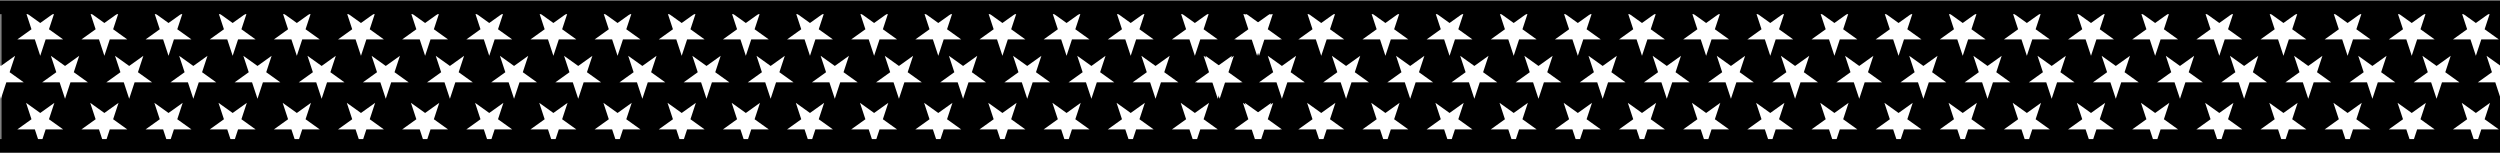 <svg id="Layer_1" data-name="Layer 1" xmlns="http://www.w3.org/2000/svg" xmlns:xlink="http://www.w3.org/1999/xlink" viewBox="0 0 744.87 45.66"><rect x="0" y="0" width="744.87" height="45.66" fill="#808080" stroke="none"/><defs><style>.cls-1,.cls-4{fill:none;}.cls-2{clip-path:url(#clip-path);}.cls-3{fill:#fff;}.cls-4{stroke:#000;stroke-miterlimit:10;stroke-width:4px;}</style><clipPath id="clip-path"><polygon class="cls-1" points="-3.05 3.67 747.22 1.81 748.4 43.4 -1.88 43.44 -3.05 3.67"/></clipPath></defs><title>Artboard 7</title><rect x="0.47" y="2.22" width="744.4" height="41.22"/><g class="cls-2"><polygon class="cls-3" points="362.83 56.23 364.44 51.35 369.66 51.35 365.44 48.32 367.05 43.44 362.83 46.46 358.61 43.44 360.23 48.32 356.01 51.35 361.22 51.35 362.83 56.23"/><polygon class="cls-3" points="381.94 56.23 383.56 51.35 388.77 51.35 384.55 48.32 386.16 43.44 381.94 46.46 377.73 43.44 379.34 48.32 375.12 51.35 380.33 51.35 381.94 56.23"/><polygon class="cls-3" points="401.06 56.23 402.67 51.35 407.88 51.35 403.66 48.32 405.28 43.44 401.06 46.46 396.84 43.44 398.45 48.32 394.23 51.35 399.45 51.35 401.06 56.23"/><polygon class="cls-3" points="420.17 56.23 421.78 51.35 427 51.35 422.78 48.32 424.39 43.44 420.17 46.46 415.95 43.44 417.56 48.32 413.34 51.35 418.56 51.35 420.17 56.23"/><polygon class="cls-3" points="439.28 56.23 440.89 51.35 446.11 51.35 441.89 48.32 443.5 43.44 439.28 46.46 435.06 43.44 436.67 48.32 432.46 51.35 437.67 51.35 439.28 56.23"/><polygon class="cls-3" points="458.39 56.23 460 51.35 465.22 51.35 461 48.32 462.61 43.44 458.39 46.46 454.18 43.44 455.79 48.32 451.57 51.35 456.78 51.35 458.39 56.23"/><polygon class="cls-3" points="477.51 56.23 479.12 51.35 484.33 51.35 480.11 48.32 481.73 43.44 477.51 46.46 473.29 43.44 474.9 48.32 470.68 51.35 475.89 51.35 477.51 56.23"/><polygon class="cls-3" points="496.62 56.23 498.23 51.35 503.44 51.35 499.23 48.32 500.84 43.44 496.62 46.46 492.4 43.44 494.01 48.32 489.79 51.35 495.01 51.35 496.62 56.23"/><polygon class="cls-3" points="515.73 56.23 517.34 51.35 522.56 51.35 518.34 48.32 519.95 43.44 515.73 46.46 511.51 43.44 513.12 48.32 508.9 51.35 514.12 51.35 515.73 56.23"/><polygon class="cls-3" points="534.84 56.23 536.45 51.35 541.67 51.35 537.45 48.32 539.06 43.44 534.84 46.46 530.62 43.44 532.24 48.32 528.02 51.35 533.23 51.35 534.84 56.23"/><polygon class="cls-3" points="553.96 56.23 555.57 51.35 560.78 51.35 556.56 48.32 558.17 43.44 553.96 46.46 549.74 43.44 551.35 48.32 547.13 51.35 552.34 51.35 553.96 56.23"/><polygon class="cls-3" points="573.07 56.23 574.68 51.35 579.89 51.35 575.67 48.32 577.29 43.44 573.07 46.46 568.85 43.44 570.46 48.32 566.24 51.35 571.46 51.35 573.07 56.23"/><polygon class="cls-3" points="592.18 56.23 593.79 51.35 599 51.35 594.79 48.32 596.4 43.44 592.18 46.46 587.96 43.44 589.57 48.32 585.35 51.35 590.57 51.35 592.18 56.23"/><polygon class="cls-3" points="611.29 56.23 612.9 51.35 618.12 51.35 613.9 48.32 615.51 43.44 611.29 46.46 607.07 43.44 608.68 48.32 604.47 51.35 609.68 51.35 611.29 56.23"/><polygon class="cls-3" points="630.4 56.23 632.01 51.35 637.23 51.35 633.01 48.32 634.62 43.44 630.4 46.46 626.18 43.44 627.8 48.32 623.58 51.35 628.79 51.35 630.4 56.23"/><polygon class="cls-3" points="649.52 56.23 651.13 51.35 656.34 51.35 652.12 48.32 653.74 43.44 649.52 46.46 645.3 43.44 646.91 48.32 642.69 51.35 647.9 51.35 649.52 56.23"/><polygon class="cls-3" points="668.63 56.23 670.24 51.35 675.45 51.35 671.24 48.32 672.85 43.44 668.63 46.46 664.41 43.44 666.02 48.32 661.8 51.35 667.02 51.35 668.63 56.23"/><polygon class="cls-3" points="687.74 56.23 689.35 51.35 694.57 51.35 690.35 48.32 691.96 43.44 687.74 46.46 683.52 43.44 685.13 48.32 680.91 51.35 686.13 51.35 687.74 56.23"/><polygon class="cls-3" points="706.85 56.23 708.46 51.35 713.68 51.35 709.46 48.32 711.07 43.44 706.85 46.46 702.63 43.44 704.25 48.32 700.03 51.35 705.24 51.35 706.85 56.23"/><polygon class="cls-3" points="725.97 56.23 727.58 51.35 732.79 51.35 728.57 48.32 730.18 43.44 725.97 46.46 721.75 43.44 723.36 48.32 719.14 51.35 724.35 51.35 725.97 56.23"/><polygon class="cls-3" points="745.08 56.23 746.69 51.35 751.9 51.35 747.68 48.32 749.3 43.44 745.08 46.46 740.86 43.44 742.47 48.32 738.25 51.35 743.47 51.35 745.08 56.23"/><polygon class="cls-3" points="374.55 43.44 376.16 38.55 381.38 38.55 377.16 35.53 378.77 30.64 374.55 33.66 370.33 30.64 371.94 35.53 367.73 38.55 372.94 38.55 374.55 43.44"/><polygon class="cls-3" points="393.66 43.44 395.28 38.55 400.49 38.55 396.27 35.53 397.88 30.64 393.66 33.66 389.45 30.64 391.06 35.53 386.84 38.55 392.05 38.55 393.66 43.44"/><polygon class="cls-3" points="412.78 43.44 414.39 38.55 419.6 38.55 415.38 35.53 417 30.64 412.78 33.66 408.56 30.64 410.17 35.53 405.95 38.55 411.17 38.55 412.78 43.44"/><polygon class="cls-3" points="431.89 43.44 433.5 38.55 438.71 38.55 434.5 35.53 436.11 30.64 431.89 33.66 427.67 30.64 429.28 35.53 425.06 38.55 430.28 38.55 431.89 43.44"/><polygon class="cls-3" points="451 43.44 452.61 38.55 457.83 38.55 453.61 35.53 455.22 30.64 451 33.66 446.78 30.64 448.39 35.53 444.18 38.55 449.39 38.55 451 43.44"/><polygon class="cls-3" points="470.11 43.44 471.73 38.55 476.94 38.55 472.72 35.53 474.33 30.64 470.11 33.66 465.89 30.64 467.51 35.53 463.29 38.55 468.5 38.55 470.11 43.44"/><polygon class="cls-3" points="489.23 43.44 490.84 38.55 496.05 38.55 491.83 35.53 493.44 30.64 489.23 33.66 485.01 30.64 486.62 35.53 482.4 38.55 487.61 38.55 489.23 43.44"/><polygon class="cls-3" points="508.34 43.44 509.95 38.55 515.16 38.55 510.94 35.53 512.56 30.64 508.34 33.66 504.12 30.64 505.73 35.53 501.51 38.55 506.73 38.55 508.34 43.44"/><polygon class="cls-3" points="527.45 43.44 529.06 38.55 534.28 38.55 530.06 35.53 531.67 30.64 527.45 33.66 523.23 30.64 524.84 35.53 520.62 38.55 525.84 38.55 527.45 43.44"/><polygon class="cls-3" points="546.56 43.44 548.17 38.55 553.39 38.55 549.17 35.53 550.78 30.64 546.56 33.66 542.34 30.64 543.96 35.53 539.74 38.55 544.95 38.55 546.56 43.44"/><polygon class="cls-3" points="565.67 43.44 567.29 38.55 572.5 38.55 568.28 35.53 569.89 30.64 565.67 33.66 561.46 30.64 563.07 35.53 558.85 38.55 564.06 38.55 565.67 43.44"/><polygon class="cls-3" points="584.79 43.44 586.4 38.55 591.61 38.55 587.39 35.53 589 30.64 584.79 33.66 580.57 30.64 582.18 35.53 577.96 38.55 583.17 38.55 584.79 43.44"/><polygon class="cls-3" points="603.9 43.44 605.51 38.55 610.73 38.55 606.51 35.53 608.12 30.64 603.9 33.66 599.68 30.64 601.29 35.53 597.07 38.55 602.29 38.55 603.9 43.44"/><polygon class="cls-3" points="623.01 43.44 624.62 38.55 629.84 38.55 625.62 35.53 627.23 30.64 623.01 33.66 618.79 30.64 620.4 35.53 616.18 38.55 621.4 38.55 623.01 43.44"/><polygon class="cls-3" points="642.12 43.44 643.74 38.55 648.95 38.55 644.73 35.53 646.34 30.64 642.12 33.66 637.9 30.64 639.52 35.53 635.3 38.55 640.51 38.55 642.12 43.44"/><polygon class="cls-3" points="661.24 43.44 662.85 38.55 668.06 38.55 663.84 35.53 665.45 30.64 661.24 33.66 657.02 30.64 658.63 35.53 654.41 38.55 659.62 38.55 661.24 43.44"/><polygon class="cls-3" points="680.35 43.44 681.96 38.55 687.17 38.55 682.96 35.53 684.57 30.64 680.35 33.66 676.13 30.64 677.74 35.53 673.52 38.55 678.74 38.55 680.35 43.44"/><polygon class="cls-3" points="699.46 43.44 701.07 38.55 706.29 38.55 702.07 35.53 703.68 30.64 699.46 33.66 695.24 30.64 696.85 35.53 692.63 38.55 697.85 38.55 699.46 43.44"/><polygon class="cls-3" points="718.57 43.44 720.18 38.55 725.4 38.55 721.18 35.53 722.79 30.64 718.57 33.66 714.35 30.64 715.97 35.53 711.75 38.55 716.96 38.55 718.57 43.44"/><polygon class="cls-3" points="737.68 43.44 739.3 38.55 744.51 38.55 740.29 35.53 741.9 30.64 737.68 33.66 733.47 30.64 735.08 35.53 730.86 38.55 736.07 38.55 737.68 43.44"/><polygon class="cls-3" points="362.83 29.43 364.44 24.54 369.66 24.54 365.44 21.52 367.05 16.63 362.83 19.65 358.61 16.63 360.23 21.52 356.01 24.54 361.22 24.54 362.83 29.43"/><polygon class="cls-3" points="381.94 29.43 383.56 24.54 388.77 24.54 384.55 21.52 386.16 16.63 381.94 19.65 377.73 16.63 379.34 21.52 375.12 24.54 380.33 24.54 381.94 29.43"/><polygon class="cls-3" points="401.06 29.43 402.67 24.54 407.88 24.54 403.66 21.52 405.28 16.63 401.06 19.65 396.84 16.63 398.45 21.52 394.23 24.54 399.45 24.54 401.06 29.43"/><polygon class="cls-3" points="420.17 29.43 421.78 24.54 427 24.54 422.78 21.52 424.39 16.63 420.17 19.65 415.95 16.63 417.56 21.52 413.34 24.54 418.56 24.54 420.17 29.43"/><polygon class="cls-3" points="439.28 29.43 440.89 24.54 446.11 24.54 441.89 21.52 443.5 16.63 439.28 19.65 435.06 16.63 436.67 21.52 432.46 24.54 437.67 24.54 439.28 29.43"/><polygon class="cls-3" points="458.39 29.43 460 24.54 465.22 24.54 461 21.52 462.61 16.63 458.39 19.65 454.18 16.63 455.79 21.52 451.57 24.54 456.78 24.54 458.39 29.43"/><polygon class="cls-3" points="477.51 29.43 479.12 24.54 484.33 24.54 480.11 21.52 481.73 16.63 477.51 19.65 473.29 16.63 474.9 21.52 470.68 24.54 475.89 24.54 477.51 29.43"/><polygon class="cls-3" points="496.62 29.43 498.23 24.54 503.44 24.54 499.23 21.52 500.84 16.63 496.62 19.65 492.4 16.63 494.01 21.52 489.79 24.54 495.01 24.54 496.62 29.43"/><polygon class="cls-3" points="515.73 29.43 517.34 24.54 522.56 24.54 518.34 21.52 519.95 16.63 515.73 19.65 511.51 16.63 513.12 21.52 508.9 24.54 514.12 24.54 515.73 29.43"/><polygon class="cls-3" points="534.84 29.43 536.45 24.54 541.67 24.54 537.45 21.52 539.06 16.63 534.84 19.65 530.62 16.63 532.24 21.52 528.02 24.54 533.23 24.54 534.84 29.43"/><polygon class="cls-3" points="553.96 29.43 555.57 24.54 560.78 24.54 556.56 21.52 558.17 16.63 553.96 19.65 549.74 16.63 551.35 21.52 547.13 24.54 552.34 24.54 553.96 29.43"/><polygon class="cls-3" points="573.07 29.43 574.68 24.54 579.89 24.54 575.67 21.52 577.29 16.63 573.07 19.65 568.85 16.63 570.46 21.52 566.24 24.54 571.46 24.54 573.07 29.43"/><polygon class="cls-3" points="592.18 29.43 593.79 24.54 599 24.54 594.79 21.52 596.4 16.63 592.18 19.65 587.96 16.63 589.57 21.52 585.35 24.54 590.57 24.54 592.18 29.43"/><polygon class="cls-3" points="611.29 29.43 612.9 24.54 618.12 24.54 613.9 21.52 615.51 16.63 611.29 19.65 607.07 16.63 608.68 21.52 604.47 24.54 609.68 24.54 611.29 29.43"/><polygon class="cls-3" points="630.4 29.43 632.01 24.54 637.23 24.54 633.01 21.52 634.62 16.63 630.4 19.65 626.18 16.63 627.8 21.52 623.58 24.54 628.79 24.54 630.4 29.43"/><polygon class="cls-3" points="649.52 29.43 651.13 24.54 656.34 24.54 652.12 21.52 653.74 16.63 649.52 19.65 645.3 16.63 646.91 21.52 642.69 24.54 647.9 24.54 649.52 29.43"/><polygon class="cls-3" points="668.63 29.43 670.24 24.54 675.45 24.54 671.24 21.52 672.85 16.63 668.63 19.65 664.41 16.63 666.02 21.52 661.8 24.54 667.02 24.54 668.63 29.43"/><polygon class="cls-3" points="687.74 29.43 689.35 24.54 694.57 24.54 690.35 21.52 691.96 16.63 687.74 19.65 683.52 16.63 685.13 21.52 680.91 24.54 686.13 24.54 687.74 29.43"/><polygon class="cls-3" points="706.85 29.43 708.46 24.54 713.68 24.54 709.46 21.52 711.07 16.63 706.85 19.65 702.63 16.63 704.25 21.52 700.03 24.54 705.24 24.54 706.85 29.43"/><polygon class="cls-3" points="725.97 29.43 727.58 24.54 732.79 24.54 728.57 21.52 730.18 16.63 725.97 19.65 721.75 16.63 723.36 21.52 719.14 24.54 724.35 24.54 725.97 29.43"/><polygon class="cls-3" points="745.08 29.43 746.69 24.54 751.9 24.54 747.68 21.52 749.3 16.63 745.08 19.65 740.86 16.63 742.47 21.52 738.25 24.54 743.47 24.54 745.08 29.43"/><polygon class="cls-3" points="374.55 16.63 376.16 11.74 381.38 11.74 377.16 8.72 378.77 3.83 374.55 6.85 370.33 3.83 371.94 8.72 367.73 11.74 372.94 11.74 374.55 16.63"/><polygon class="cls-3" points="393.66 16.63 395.28 11.74 400.49 11.74 396.27 8.72 397.88 3.83 393.66 6.85 389.45 3.83 391.06 8.72 386.84 11.74 392.05 11.74 393.66 16.63"/><polygon class="cls-3" points="412.78 16.63 414.39 11.74 419.6 11.74 415.38 8.72 417 3.83 412.78 6.85 408.56 3.83 410.17 8.72 405.95 11.74 411.17 11.74 412.78 16.63"/><polygon class="cls-3" points="431.89 16.63 433.5 11.74 438.71 11.74 434.5 8.72 436.11 3.83 431.89 6.85 427.67 3.83 429.28 8.72 425.06 11.74 430.28 11.74 431.89 16.63"/><polygon class="cls-3" points="451 16.63 452.61 11.74 457.83 11.74 453.61 8.72 455.22 3.83 451 6.85 446.78 3.83 448.39 8.72 444.18 11.74 449.39 11.74 451 16.63"/><polygon class="cls-3" points="470.11 16.63 471.73 11.74 476.94 11.74 472.72 8.72 474.33 3.83 470.11 6.85 465.89 3.83 467.51 8.72 463.29 11.74 468.5 11.74 470.11 16.63"/><polygon class="cls-3" points="489.23 16.63 490.84 11.74 496.05 11.74 491.83 8.72 493.44 3.83 489.23 6.85 485.01 3.83 486.62 8.72 482.4 11.74 487.61 11.74 489.23 16.63"/><polygon class="cls-3" points="508.34 16.63 509.95 11.74 515.16 11.74 510.94 8.72 512.56 3.83 508.34 6.85 504.12 3.83 505.73 8.72 501.51 11.74 506.73 11.74 508.34 16.63"/><polygon class="cls-3" points="527.45 16.63 529.06 11.74 534.28 11.74 530.06 8.72 531.67 3.83 527.45 6.85 523.23 3.83 524.84 8.72 520.62 11.74 525.84 11.74 527.45 16.63"/><polygon class="cls-3" points="546.56 16.63 548.17 11.74 553.39 11.74 549.17 8.72 550.78 3.83 546.56 6.85 542.34 3.83 543.96 8.72 539.74 11.74 544.95 11.74 546.56 16.63"/><polygon class="cls-3" points="565.67 16.63 567.29 11.74 572.5 11.74 568.28 8.72 569.89 3.83 565.67 6.85 561.46 3.83 563.07 8.72 558.85 11.74 564.06 11.74 565.67 16.63"/><polygon class="cls-3" points="584.79 16.63 586.4 11.74 591.61 11.74 587.39 8.72 589 3.83 584.79 6.85 580.57 3.83 582.18 8.72 577.96 11.74 583.17 11.74 584.79 16.63"/><polygon class="cls-3" points="603.9 16.63 605.51 11.74 610.73 11.74 606.51 8.72 608.12 3.83 603.9 6.85 599.68 3.83 601.29 8.72 597.07 11.74 602.29 11.74 603.9 16.63"/><polygon class="cls-3" points="623.01 16.63 624.62 11.74 629.84 11.74 625.62 8.72 627.23 3.83 623.01 6.85 618.79 3.83 620.4 8.72 616.18 11.74 621.4 11.74 623.01 16.63"/><polygon class="cls-3" points="642.12 16.63 643.74 11.74 648.95 11.74 644.73 8.72 646.34 3.83 642.12 6.85 637.9 3.83 639.52 8.72 635.3 11.74 640.51 11.74 642.12 16.63"/><polygon class="cls-3" points="661.24 16.63 662.85 11.74 668.06 11.74 663.84 8.72 665.45 3.83 661.24 6.85 657.02 3.83 658.63 8.72 654.41 11.74 659.62 11.74 661.24 16.63"/><polygon class="cls-3" points="680.35 16.63 681.96 11.74 687.17 11.74 682.96 8.72 684.57 3.83 680.35 6.85 676.13 3.83 677.74 8.72 673.52 11.74 678.74 11.74 680.35 16.63"/><polygon class="cls-3" points="699.46 16.63 701.07 11.74 706.29 11.74 702.07 8.72 703.68 3.83 699.46 6.85 695.24 3.83 696.85 8.72 692.63 11.74 697.85 11.74 699.46 16.63"/><polygon class="cls-3" points="718.57 16.63 720.18 11.74 725.4 11.74 721.18 8.72 722.79 3.83 718.57 6.85 714.35 3.83 715.97 8.72 711.75 11.74 716.96 11.74 718.57 16.63"/><polygon class="cls-3" points="737.68 16.63 739.3 11.74 744.51 11.74 740.29 8.72 741.9 3.83 737.68 6.85 733.47 3.83 735.08 8.72 730.86 11.74 736.07 11.74 737.68 16.63"/><polygon class="cls-3" points="362.83 2.62 364.44 -2.26 369.66 -2.26 365.44 -5.29 367.05 -10.17 362.83 -7.15 358.61 -10.17 360.23 -5.29 356.01 -2.26 361.22 -2.26 362.83 2.62"/><polygon class="cls-3" points="381.94 2.62 383.56 -2.26 388.77 -2.26 384.55 -5.29 386.16 -10.17 381.94 -7.15 377.73 -10.17 379.34 -5.29 375.12 -2.26 380.33 -2.26 381.94 2.62"/><polygon class="cls-3" points="401.06 2.62 402.67 -2.26 407.88 -2.26 403.66 -5.29 405.28 -10.17 401.06 -7.15 396.84 -10.17 398.45 -5.29 394.23 -2.26 399.45 -2.26 401.06 2.62"/><polygon class="cls-3" points="420.17 2.62 421.78 -2.26 427 -2.26 422.78 -5.29 424.39 -10.17 420.17 -7.15 415.95 -10.17 417.56 -5.29 413.34 -2.26 418.56 -2.26 420.17 2.62"/><polygon class="cls-3" points="439.28 2.62 440.89 -2.26 446.11 -2.26 441.89 -5.29 443.5 -10.17 439.28 -7.15 435.06 -10.17 436.67 -5.29 432.46 -2.26 437.67 -2.26 439.28 2.62"/><polygon class="cls-3" points="458.39 2.62 460 -2.26 465.22 -2.26 461 -5.29 462.61 -10.17 458.39 -7.15 454.18 -10.17 455.79 -5.29 451.57 -2.26 456.78 -2.26 458.39 2.62"/><polygon class="cls-3" points="477.51 2.62 479.12 -2.26 484.33 -2.26 480.11 -5.29 481.73 -10.17 477.51 -7.15 473.29 -10.17 474.9 -5.29 470.68 -2.26 475.89 -2.26 477.51 2.62"/><polygon class="cls-3" points="496.62 2.62 498.23 -2.26 503.44 -2.26 499.23 -5.29 500.84 -10.17 496.62 -7.15 492.4 -10.17 494.01 -5.29 489.79 -2.26 495.01 -2.26 496.62 2.62"/><polygon class="cls-3" points="515.73 2.62 517.34 -2.26 522.56 -2.26 518.34 -5.29 519.95 -10.17 515.73 -7.15 511.51 -10.17 513.12 -5.29 508.9 -2.26 514.12 -2.26 515.73 2.62"/><polygon class="cls-3" points="534.84 2.62 536.45 -2.26 541.67 -2.26 537.45 -5.29 539.06 -10.17 534.84 -7.15 530.62 -10.17 532.24 -5.29 528.02 -2.26 533.23 -2.26 534.84 2.62"/><polygon class="cls-3" points="553.96 2.62 555.57 -2.26 560.78 -2.26 556.56 -5.29 558.17 -10.17 553.96 -7.15 549.74 -10.17 551.35 -5.29 547.13 -2.26 552.34 -2.26 553.96 2.62"/><polygon class="cls-3" points="573.07 2.62 574.68 -2.26 579.89 -2.26 575.67 -5.29 577.29 -10.17 573.07 -7.15 568.85 -10.17 570.46 -5.29 566.24 -2.26 571.46 -2.26 573.07 2.62"/><polygon class="cls-3" points="592.18 2.62 593.79 -2.26 599 -2.26 594.79 -5.29 596.4 -10.17 592.18 -7.15 587.96 -10.17 589.57 -5.29 585.35 -2.26 590.57 -2.26 592.18 2.62"/><polygon class="cls-3" points="611.29 2.62 612.9 -2.26 618.12 -2.26 613.9 -5.29 615.51 -10.17 611.29 -7.15 607.07 -10.17 608.68 -5.29 604.47 -2.26 609.68 -2.26 611.29 2.62"/><polygon class="cls-3" points="630.4 2.62 632.01 -2.26 637.23 -2.26 633.01 -5.29 634.62 -10.17 630.4 -7.15 626.18 -10.17 627.8 -5.29 623.58 -2.26 628.79 -2.26 630.4 2.62"/><polygon class="cls-3" points="649.52 2.62 651.13 -2.26 656.34 -2.26 652.12 -5.29 653.74 -10.17 649.52 -7.15 645.3 -10.17 646.91 -5.29 642.69 -2.26 647.9 -2.26 649.52 2.62"/><polygon class="cls-3" points="668.63 2.62 670.24 -2.26 675.45 -2.26 671.24 -5.29 672.85 -10.17 668.63 -7.15 664.41 -10.17 666.02 -5.29 661.8 -2.26 667.02 -2.26 668.63 2.62"/><polygon class="cls-3" points="687.74 2.62 689.35 -2.26 694.57 -2.26 690.35 -5.29 691.96 -10.17 687.74 -7.15 683.52 -10.17 685.13 -5.29 680.91 -2.26 686.13 -2.26 687.74 2.62"/><polygon class="cls-3" points="706.85 2.62 708.46 -2.26 713.68 -2.26 709.46 -5.29 711.07 -10.17 706.85 -7.15 702.63 -10.17 704.25 -5.29 700.03 -2.26 705.24 -2.26 706.85 2.62"/><polygon class="cls-3" points="725.97 2.62 727.58 -2.26 732.79 -2.26 728.57 -5.29 730.18 -10.17 725.97 -7.15 721.75 -10.17 723.36 -5.29 719.14 -2.26 724.35 -2.26 725.97 2.62"/><polygon class="cls-3" points="745.08 2.62 746.69 -2.26 751.9 -2.26 747.68 -5.29 749.3 -10.17 745.08 -7.15 740.86 -10.17 742.47 -5.29 738.25 -2.26 743.47 -2.26 745.08 2.62"/><polygon class="cls-3" points="0.27 56.23 1.88 51.35 7.09 51.35 2.87 48.32 4.49 43.44 0.27 46.46 -3.95 43.44 -2.34 48.32 -6.56 51.35 -1.34 51.35 0.27 56.23"/><polygon class="cls-3" points="19.38 56.23 20.99 51.35 26.2 51.35 21.99 48.32 23.6 43.44 19.38 46.46 15.16 43.44 16.77 48.32 12.55 51.35 17.77 51.35 19.38 56.23"/><polygon class="cls-3" points="38.49 56.23 40.1 51.35 45.32 51.35 41.1 48.32 42.71 43.44 38.49 46.46 34.27 43.44 35.88 48.32 31.66 51.35 36.88 51.35 38.49 56.23"/><polygon class="cls-3" points="57.6 56.23 59.22 51.35 64.43 51.35 60.21 48.32 61.82 43.44 57.6 46.46 53.38 43.44 55 48.32 50.78 51.35 55.99 51.35 57.6 56.23"/><polygon class="cls-3" points="76.72 56.23 78.33 51.35 83.54 51.35 79.32 48.32 80.93 43.44 76.72 46.46 72.5 43.44 74.11 48.32 69.89 51.35 75.1 51.35 76.72 56.23"/><polygon class="cls-3" points="95.83 56.23 97.44 51.35 102.65 51.35 98.44 48.32 100.05 43.44 95.83 46.46 91.61 43.44 93.22 48.32 89 51.35 94.22 51.35 95.83 56.23"/><polygon class="cls-3" points="114.94 56.23 116.55 51.35 121.77 51.35 117.55 48.32 119.16 43.44 114.94 46.46 110.72 43.44 112.33 48.32 108.11 51.35 113.33 51.35 114.94 56.23"/><polygon class="cls-3" points="134.05 56.23 135.66 51.35 140.88 51.35 136.66 48.32 138.27 43.44 134.05 46.46 129.83 43.44 131.44 48.32 127.23 51.35 132.44 51.35 134.05 56.23"/><polygon class="cls-3" points="153.16 56.23 154.78 51.35 159.99 51.35 155.77 48.32 157.38 43.44 153.16 46.46 148.95 43.44 150.56 48.32 146.34 51.35 151.55 51.35 153.16 56.23"/><polygon class="cls-3" points="172.28 56.23 173.89 51.35 179.1 51.35 174.88 48.32 176.5 43.44 172.28 46.46 168.06 43.44 169.67 48.32 165.45 51.35 170.67 51.35 172.28 56.23"/><polygon class="cls-3" points="191.39 56.23 193 51.35 198.22 51.35 194 48.32 195.61 43.44 191.39 46.46 187.17 43.44 188.78 48.32 184.56 51.35 189.78 51.35 191.39 56.23"/><polygon class="cls-3" points="210.5 56.23 212.11 51.35 217.33 51.35 213.11 48.32 214.72 43.44 210.5 46.46 206.28 43.44 207.89 48.32 203.68 51.35 208.89 51.35 210.5 56.23"/><polygon class="cls-3" points="229.61 56.23 231.22 51.35 236.44 51.35 232.22 48.32 233.83 43.44 229.61 46.46 225.4 43.44 227.01 48.32 222.79 51.35 228 51.35 229.61 56.23"/><polygon class="cls-3" points="248.73 56.23 250.34 51.35 255.55 51.35 251.33 48.32 252.94 43.44 248.73 46.46 244.51 43.44 246.12 48.32 241.9 51.35 247.12 51.35 248.73 56.23"/><polygon class="cls-3" points="267.84 56.23 269.45 51.35 274.66 51.35 270.44 48.32 272.06 43.44 267.84 46.46 263.62 43.44 265.23 48.32 261.01 51.35 266.23 51.35 267.84 56.23"/><polygon class="cls-3" points="286.95 56.23 288.56 51.35 293.78 51.35 289.56 48.32 291.17 43.44 286.95 46.46 282.73 43.44 284.34 48.32 280.13 51.35 285.34 51.35 286.95 56.23"/><polygon class="cls-3" points="306.06 56.23 307.67 51.35 312.89 51.35 308.67 48.32 310.28 43.44 306.06 46.46 301.84 43.44 303.45 48.32 299.24 51.35 304.45 51.35 306.06 56.23"/><polygon class="cls-3" points="325.18 56.23 326.79 51.35 332 51.35 327.78 48.32 329.39 43.44 325.18 46.46 320.96 43.44 322.57 48.32 318.35 51.35 323.56 51.35 325.18 56.23"/><polygon class="cls-3" points="344.29 56.23 345.9 51.35 351.11 51.35 346.89 48.32 348.51 43.44 344.29 46.46 340.07 43.44 341.68 48.32 337.46 51.35 342.68 51.35 344.29 56.23"/><polygon class="cls-3" points="363.4 56.23 365.01 51.35 370.23 51.35 366.01 48.32 367.62 43.44 363.4 46.46 359.18 43.44 360.79 48.32 356.57 51.35 361.79 51.35 363.4 56.23"/><polygon class="cls-3" points="11.99 43.44 13.6 38.55 18.81 38.55 14.59 35.53 16.2 30.64 11.99 33.66 7.77 30.64 9.38 35.53 5.16 38.55 10.38 38.55 11.99 43.44"/><polygon class="cls-3" points="31.1 43.44 32.71 38.55 37.92 38.55 33.71 35.53 35.32 30.64 31.1 33.66 26.88 30.64 28.49 35.53 24.27 38.55 29.49 38.55 31.1 43.44"/><polygon class="cls-3" points="50.21 43.44 51.82 38.55 57.04 38.55 52.82 35.53 54.43 30.64 50.21 33.66 45.99 30.64 47.6 35.53 43.38 38.55 48.6 38.55 50.21 43.44"/><polygon class="cls-3" points="69.32 43.44 70.93 38.55 76.15 38.55 71.93 35.53 73.54 30.64 69.32 33.66 65.1 30.64 66.72 35.53 62.5 38.55 67.71 38.55 69.32 43.44"/><polygon class="cls-3" points="88.44 43.44 90.05 38.55 95.26 38.55 91.04 35.53 92.65 30.64 88.44 33.66 84.22 30.64 85.83 35.53 81.61 38.55 86.82 38.55 88.44 43.44"/><polygon class="cls-3" points="107.55 43.44 109.16 38.55 114.37 38.55 110.16 35.53 111.77 30.64 107.55 33.66 103.33 30.64 104.94 35.53 100.72 38.55 105.94 38.55 107.55 43.44"/><polygon class="cls-3" points="126.66 43.44 128.27 38.55 133.49 38.55 129.27 35.53 130.88 30.64 126.66 33.66 122.44 30.64 124.05 35.53 119.83 38.55 125.05 38.55 126.66 43.44"/><polygon class="cls-3" points="145.77 43.44 147.38 38.55 152.6 38.55 148.38 35.53 149.99 30.64 145.77 33.66 141.55 30.64 143.16 35.53 138.95 38.55 144.16 38.55 145.77 43.44"/><polygon class="cls-3" points="164.88 43.44 166.5 38.55 171.71 38.55 167.49 35.53 169.1 30.64 164.88 33.66 160.67 30.64 162.28 35.53 158.06 38.55 163.27 38.55 164.88 43.44"/><polygon class="cls-3" points="184 43.44 185.61 38.55 190.82 38.55 186.6 35.53 188.22 30.64 184 33.66 179.78 30.64 181.39 35.53 177.17 38.55 182.38 38.55 184 43.44"/><polygon class="cls-3" points="203.11 43.44 204.72 38.55 209.93 38.55 205.72 35.53 207.33 30.64 203.11 33.66 198.89 30.64 200.5 35.53 196.28 38.55 201.5 38.55 203.11 43.44"/><polygon class="cls-3" points="222.22 43.44 223.83 38.55 229.05 38.55 224.83 35.53 226.44 30.64 222.22 33.66 218 30.64 219.61 35.53 215.4 38.55 220.61 38.55 222.22 43.44"/><polygon class="cls-3" points="241.33 43.44 242.94 38.55 248.16 38.55 243.94 35.53 245.55 30.64 241.33 33.66 237.12 30.64 238.73 35.53 234.51 38.55 239.72 38.55 241.33 43.44"/><polygon class="cls-3" points="260.44 43.44 262.06 38.55 267.27 38.55 263.05 35.53 264.66 30.64 260.44 33.66 256.23 30.64 257.84 35.53 253.62 38.55 258.83 38.55 260.44 43.44"/><polygon class="cls-3" points="279.56 43.44 281.17 38.55 286.38 38.55 282.17 35.53 283.78 30.64 279.56 33.66 275.34 30.64 276.95 35.53 272.73 38.55 277.95 38.55 279.56 43.44"/><polygon class="cls-3" points="298.67 43.44 300.28 38.55 305.5 38.55 301.28 35.53 302.89 30.64 298.67 33.66 294.45 30.64 296.06 35.53 291.84 38.55 297.06 38.55 298.67 43.44"/><polygon class="cls-3" points="317.78 43.44 319.39 38.55 324.61 38.55 320.39 35.53 322 30.64 317.78 33.66 313.56 30.64 315.18 35.53 310.96 38.55 316.17 38.55 317.78 43.44"/><polygon class="cls-3" points="336.89 43.44 338.51 38.55 343.72 38.55 339.5 35.53 341.11 30.64 336.89 33.66 332.68 30.64 334.29 35.53 330.07 38.55 335.28 38.55 336.89 43.44"/><polygon class="cls-3" points="356.01 43.44 357.62 38.55 362.83 38.55 358.61 35.53 360.23 30.64 356.01 33.66 351.79 30.64 353.4 35.53 349.18 38.55 354.39 38.55 356.01 43.44"/><polygon class="cls-3" points="375.12 43.44 376.73 38.55 381.94 38.55 377.73 35.53 379.34 30.64 375.12 33.66 370.9 30.64 372.51 35.53 368.29 38.55 373.51 38.55 375.12 43.44"/><polygon class="cls-3" points="0.27 29.43 1.88 24.54 7.09 24.54 2.87 21.52 4.49 16.63 0.27 19.65 -3.95 16.63 -2.34 21.52 -6.56 24.54 -1.34 24.54 0.27 29.43"/><polygon class="cls-3" points="19.38 29.43 20.99 24.54 26.2 24.54 21.99 21.52 23.6 16.63 19.38 19.65 15.16 16.63 16.77 21.52 12.55 24.54 17.77 24.54 19.38 29.43"/><polygon class="cls-3" points="38.49 29.43 40.1 24.54 45.32 24.54 41.1 21.52 42.71 16.63 38.49 19.65 34.27 16.63 35.88 21.52 31.66 24.54 36.88 24.54 38.49 29.43"/><polygon class="cls-3" points="57.6 29.43 59.22 24.54 64.43 24.54 60.21 21.52 61.82 16.63 57.6 19.65 53.38 16.63 55 21.52 50.78 24.54 55.99 24.54 57.6 29.43"/><polygon class="cls-3" points="76.72 29.43 78.33 24.54 83.54 24.54 79.32 21.52 80.93 16.63 76.72 19.65 72.5 16.63 74.11 21.52 69.89 24.54 75.1 24.54 76.72 29.43"/><polygon class="cls-3" points="95.83 29.43 97.44 24.54 102.65 24.54 98.44 21.52 100.05 16.63 95.83 19.65 91.61 16.63 93.22 21.52 89 24.54 94.22 24.54 95.83 29.43"/><polygon class="cls-3" points="114.94 29.43 116.55 24.54 121.77 24.54 117.55 21.52 119.16 16.63 114.94 19.65 110.72 16.63 112.33 21.52 108.11 24.54 113.33 24.54 114.94 29.43"/><polygon class="cls-3" points="134.05 29.43 135.66 24.54 140.88 24.54 136.66 21.52 138.27 16.63 134.05 19.65 129.83 16.63 131.44 21.52 127.23 24.54 132.44 24.54 134.05 29.43"/><polygon class="cls-3" points="153.16 29.43 154.78 24.54 159.99 24.54 155.77 21.52 157.38 16.63 153.16 19.65 148.95 16.63 150.56 21.52 146.34 24.54 151.55 24.54 153.16 29.43"/><polygon class="cls-3" points="172.28 29.43 173.89 24.54 179.1 24.54 174.88 21.52 176.5 16.63 172.28 19.65 168.06 16.63 169.67 21.52 165.45 24.54 170.67 24.54 172.28 29.43"/><polygon class="cls-3" points="191.39 29.43 193 24.54 198.22 24.54 194 21.52 195.61 16.63 191.39 19.65 187.17 16.63 188.78 21.52 184.56 24.54 189.78 24.54 191.39 29.43"/><polygon class="cls-3" points="210.5 29.43 212.11 24.54 217.33 24.54 213.11 21.52 214.72 16.63 210.5 19.65 206.28 16.63 207.89 21.52 203.68 24.54 208.89 24.54 210.5 29.43"/><polygon class="cls-3" points="229.61 29.43 231.22 24.54 236.44 24.54 232.22 21.52 233.83 16.63 229.61 19.65 225.4 16.63 227.01 21.52 222.79 24.54 228 24.54 229.61 29.43"/><polygon class="cls-3" points="248.73 29.43 250.34 24.54 255.55 24.54 251.33 21.52 252.94 16.63 248.73 19.65 244.51 16.63 246.12 21.52 241.9 24.54 247.12 24.54 248.73 29.43"/><polygon class="cls-3" points="267.84 29.43 269.45 24.54 274.66 24.54 270.44 21.52 272.06 16.63 267.84 19.65 263.62 16.63 265.23 21.52 261.01 24.54 266.23 24.54 267.84 29.43"/><polygon class="cls-3" points="286.95 29.43 288.56 24.54 293.78 24.54 289.56 21.52 291.17 16.63 286.95 19.65 282.73 16.63 284.34 21.52 280.13 24.54 285.34 24.54 286.95 29.43"/><polygon class="cls-3" points="306.06 29.43 307.67 24.54 312.89 24.54 308.67 21.52 310.28 16.63 306.06 19.65 301.84 16.63 303.45 21.52 299.24 24.54 304.45 24.54 306.06 29.43"/><polygon class="cls-3" points="325.18 29.43 326.79 24.54 332 24.54 327.78 21.52 329.39 16.63 325.18 19.65 320.96 16.63 322.57 21.52 318.35 24.54 323.56 24.54 325.18 29.43"/><polygon class="cls-3" points="344.29 29.43 345.9 24.54 351.11 24.54 346.89 21.52 348.51 16.63 344.29 19.65 340.07 16.63 341.68 21.52 337.46 24.54 342.68 24.54 344.29 29.43"/><polygon class="cls-3" points="363.4 29.43 365.01 24.54 370.23 24.54 366.01 21.52 367.62 16.63 363.4 19.65 359.18 16.63 360.79 21.52 356.57 24.54 361.79 24.54 363.4 29.43"/><polygon class="cls-3" points="11.99 16.63 13.6 11.74 18.81 11.74 14.59 8.72 16.2 3.83 11.99 6.85 7.77 3.83 9.38 8.72 5.16 11.74 10.38 11.74 11.99 16.63"/><polygon class="cls-3" points="31.1 16.63 32.71 11.74 37.92 11.74 33.71 8.72 35.32 3.83 31.1 6.85 26.88 3.83 28.49 8.72 24.27 11.74 29.49 11.74 31.1 16.63"/><polygon class="cls-3" points="50.21 16.63 51.82 11.74 57.04 11.74 52.82 8.72 54.43 3.83 50.21 6.85 45.99 3.83 47.6 8.72 43.38 11.74 48.6 11.74 50.21 16.63"/><polygon class="cls-3" points="69.32 16.63 70.93 11.74 76.15 11.74 71.93 8.72 73.54 3.83 69.32 6.85 65.1 3.83 66.72 8.72 62.5 11.74 67.71 11.74 69.32 16.63"/><polygon class="cls-3" points="88.44 16.63 90.05 11.74 95.26 11.74 91.04 8.72 92.65 3.83 88.44 6.85 84.22 3.83 85.83 8.72 81.61 11.74 86.82 11.74 88.44 16.63"/><polygon class="cls-3" points="107.55 16.63 109.16 11.74 114.37 11.74 110.16 8.72 111.77 3.83 107.55 6.85 103.33 3.83 104.94 8.72 100.72 11.74 105.94 11.74 107.55 16.63"/><polygon class="cls-3" points="126.66 16.63 128.27 11.74 133.49 11.74 129.27 8.72 130.88 3.83 126.66 6.85 122.44 3.83 124.05 8.72 119.83 11.74 125.05 11.74 126.66 16.63"/><polygon class="cls-3" points="145.77 16.63 147.38 11.74 152.6 11.74 148.38 8.72 149.99 3.83 145.77 6.85 141.55 3.83 143.16 8.72 138.95 11.74 144.16 11.74 145.77 16.63"/><polygon class="cls-3" points="164.88 16.63 166.5 11.74 171.71 11.74 167.49 8.72 169.1 3.83 164.88 6.85 160.67 3.83 162.28 8.72 158.06 11.74 163.27 11.74 164.88 16.63"/><polygon class="cls-3" points="184 16.63 185.61 11.74 190.82 11.74 186.6 8.72 188.22 3.83 184 6.85 179.78 3.83 181.39 8.72 177.17 11.74 182.38 11.74 184 16.63"/><polygon class="cls-3" points="203.11 16.63 204.72 11.74 209.93 11.74 205.72 8.72 207.33 3.83 203.11 6.85 198.89 3.83 200.5 8.72 196.28 11.74 201.5 11.74 203.11 16.63"/><polygon class="cls-3" points="222.22 16.63 223.83 11.74 229.05 11.74 224.83 8.72 226.44 3.83 222.22 6.85 218 3.83 219.61 8.72 215.4 11.74 220.61 11.74 222.22 16.63"/><polygon class="cls-3" points="241.33 16.63 242.94 11.74 248.16 11.74 243.94 8.72 245.55 3.83 241.33 6.85 237.12 3.83 238.73 8.72 234.51 11.74 239.72 11.74 241.33 16.63"/><polygon class="cls-3" points="260.44 16.63 262.06 11.74 267.27 11.74 263.05 8.72 264.66 3.83 260.44 6.85 256.23 3.83 257.84 8.72 253.62 11.74 258.83 11.74 260.44 16.63"/><polygon class="cls-3" points="279.56 16.63 281.17 11.74 286.38 11.74 282.17 8.72 283.78 3.83 279.56 6.85 275.34 3.83 276.95 8.72 272.73 11.74 277.95 11.74 279.56 16.63"/><polygon class="cls-3" points="298.67 16.63 300.28 11.74 305.5 11.74 301.28 8.72 302.89 3.83 298.67 6.85 294.45 3.83 296.06 8.72 291.84 11.74 297.06 11.74 298.67 16.63"/><polygon class="cls-3" points="317.78 16.63 319.39 11.74 324.61 11.74 320.39 8.72 322 3.83 317.78 6.85 313.56 3.83 315.18 8.72 310.96 11.74 316.17 11.74 317.78 16.63"/><polygon class="cls-3" points="336.89 16.63 338.51 11.74 343.72 11.74 339.5 8.72 341.11 3.83 336.89 6.85 332.68 3.83 334.29 8.72 330.07 11.74 335.28 11.74 336.89 16.63"/><polygon class="cls-3" points="356.01 16.63 357.62 11.74 362.83 11.74 358.61 8.72 360.23 3.83 356.01 6.85 351.79 3.83 353.4 8.72 349.18 11.74 354.39 11.74 356.01 16.63"/><polygon class="cls-3" points="375.12 16.63 376.73 11.74 381.94 11.74 377.73 8.72 379.34 3.83 375.12 6.85 370.9 3.83 372.51 8.72 368.29 11.74 373.51 11.74 375.12 16.63"/><polygon class="cls-3" points="0.27 2.62 1.88 -2.26 7.09 -2.26 2.87 -5.29 4.49 -10.17 0.27 -7.15 -3.95 -10.17 -2.34 -5.29 -6.56 -2.26 -1.34 -2.26 0.27 2.62"/><polygon class="cls-3" points="19.38 2.62 20.99 -2.26 26.2 -2.26 21.99 -5.29 23.6 -10.17 19.38 -7.15 15.16 -10.17 16.77 -5.29 12.55 -2.26 17.77 -2.26 19.38 2.62"/><polygon class="cls-3" points="38.49 2.62 40.1 -2.26 45.32 -2.26 41.1 -5.29 42.71 -10.17 38.49 -7.15 34.27 -10.17 35.88 -5.29 31.66 -2.26 36.88 -2.26 38.49 2.62"/><polygon class="cls-3" points="57.6 2.62 59.22 -2.26 64.43 -2.26 60.21 -5.29 61.82 -10.17 57.6 -7.15 53.38 -10.17 55 -5.29 50.78 -2.26 55.99 -2.26 57.6 2.62"/><polygon class="cls-3" points="76.72 2.62 78.33 -2.26 83.54 -2.26 79.32 -5.29 80.93 -10.17 76.72 -7.15 72.5 -10.17 74.11 -5.29 69.89 -2.26 75.1 -2.26 76.72 2.62"/><polygon class="cls-3" points="95.83 2.62 97.44 -2.26 102.65 -2.26 98.44 -5.29 100.05 -10.17 95.83 -7.15 91.61 -10.17 93.22 -5.29 89 -2.26 94.22 -2.26 95.83 2.62"/><polygon class="cls-3" points="114.94 2.62 116.55 -2.26 121.77 -2.26 117.55 -5.29 119.16 -10.17 114.94 -7.15 110.72 -10.17 112.33 -5.29 108.11 -2.26 113.33 -2.26 114.94 2.62"/><polygon class="cls-3" points="134.05 2.62 135.66 -2.26 140.88 -2.26 136.66 -5.29 138.27 -10.17 134.05 -7.15 129.83 -10.17 131.44 -5.29 127.23 -2.26 132.44 -2.26 134.05 2.62"/><polygon class="cls-3" points="153.16 2.62 154.78 -2.26 159.99 -2.26 155.77 -5.29 157.38 -10.17 153.16 -7.15 148.95 -10.17 150.56 -5.29 146.34 -2.26 151.55 -2.26 153.16 2.62"/><polygon class="cls-3" points="172.28 2.62 173.89 -2.26 179.1 -2.26 174.88 -5.29 176.5 -10.17 172.28 -7.15 168.06 -10.17 169.67 -5.29 165.45 -2.26 170.67 -2.26 172.28 2.62"/><polygon class="cls-3" points="191.39 2.62 193 -2.26 198.22 -2.26 194 -5.29 195.61 -10.17 191.39 -7.15 187.17 -10.17 188.78 -5.29 184.56 -2.26 189.78 -2.26 191.39 2.62"/><polygon class="cls-3" points="210.5 2.62 212.11 -2.26 217.33 -2.26 213.11 -5.29 214.72 -10.17 210.5 -7.15 206.28 -10.17 207.89 -5.29 203.68 -2.26 208.89 -2.26 210.5 2.62"/><polygon class="cls-3" points="229.61 2.62 231.22 -2.26 236.44 -2.26 232.22 -5.29 233.83 -10.17 229.61 -7.15 225.4 -10.17 227.01 -5.29 222.79 -2.26 228 -2.26 229.61 2.62"/><polygon class="cls-3" points="248.73 2.62 250.34 -2.26 255.55 -2.26 251.33 -5.29 252.94 -10.17 248.73 -7.15 244.51 -10.17 246.12 -5.29 241.9 -2.26 247.12 -2.26 248.73 2.62"/><polygon class="cls-3" points="267.84 2.62 269.45 -2.26 274.66 -2.26 270.44 -5.29 272.06 -10.17 267.84 -7.15 263.62 -10.17 265.23 -5.29 261.01 -2.26 266.23 -2.26 267.84 2.62"/><polygon class="cls-3" points="286.95 2.62 288.56 -2.26 293.78 -2.26 289.56 -5.29 291.17 -10.17 286.95 -7.15 282.73 -10.17 284.34 -5.29 280.13 -2.26 285.34 -2.26 286.95 2.62"/><polygon class="cls-3" points="306.06 2.62 307.67 -2.26 312.89 -2.26 308.67 -5.29 310.28 -10.17 306.06 -7.15 301.84 -10.17 303.45 -5.29 299.24 -2.26 304.45 -2.26 306.06 2.62"/><polygon class="cls-3" points="325.18 2.62 326.79 -2.26 332 -2.26 327.78 -5.29 329.39 -10.17 325.18 -7.15 320.96 -10.17 322.57 -5.29 318.35 -2.26 323.56 -2.26 325.18 2.62"/><polygon class="cls-3" points="344.29 2.62 345.9 -2.26 351.11 -2.26 346.89 -5.29 348.51 -10.17 344.29 -7.15 340.07 -10.17 341.68 -5.29 337.46 -2.26 342.68 -2.26 344.29 2.62"/><polygon class="cls-3" points="363.4 2.62 365.01 -2.26 370.23 -2.26 366.01 -5.29 367.62 -10.17 363.4 -7.15 359.18 -10.17 360.79 -5.29 356.57 -2.26 361.79 -2.26 363.4 2.62"/></g><line class="cls-4" x1="747.69" y1="2.22" x2="-2.34" y2="2.22"/><line class="cls-4" x1="747.69" y1="43.44" x2="-2.34" y2="43.44"/></svg>